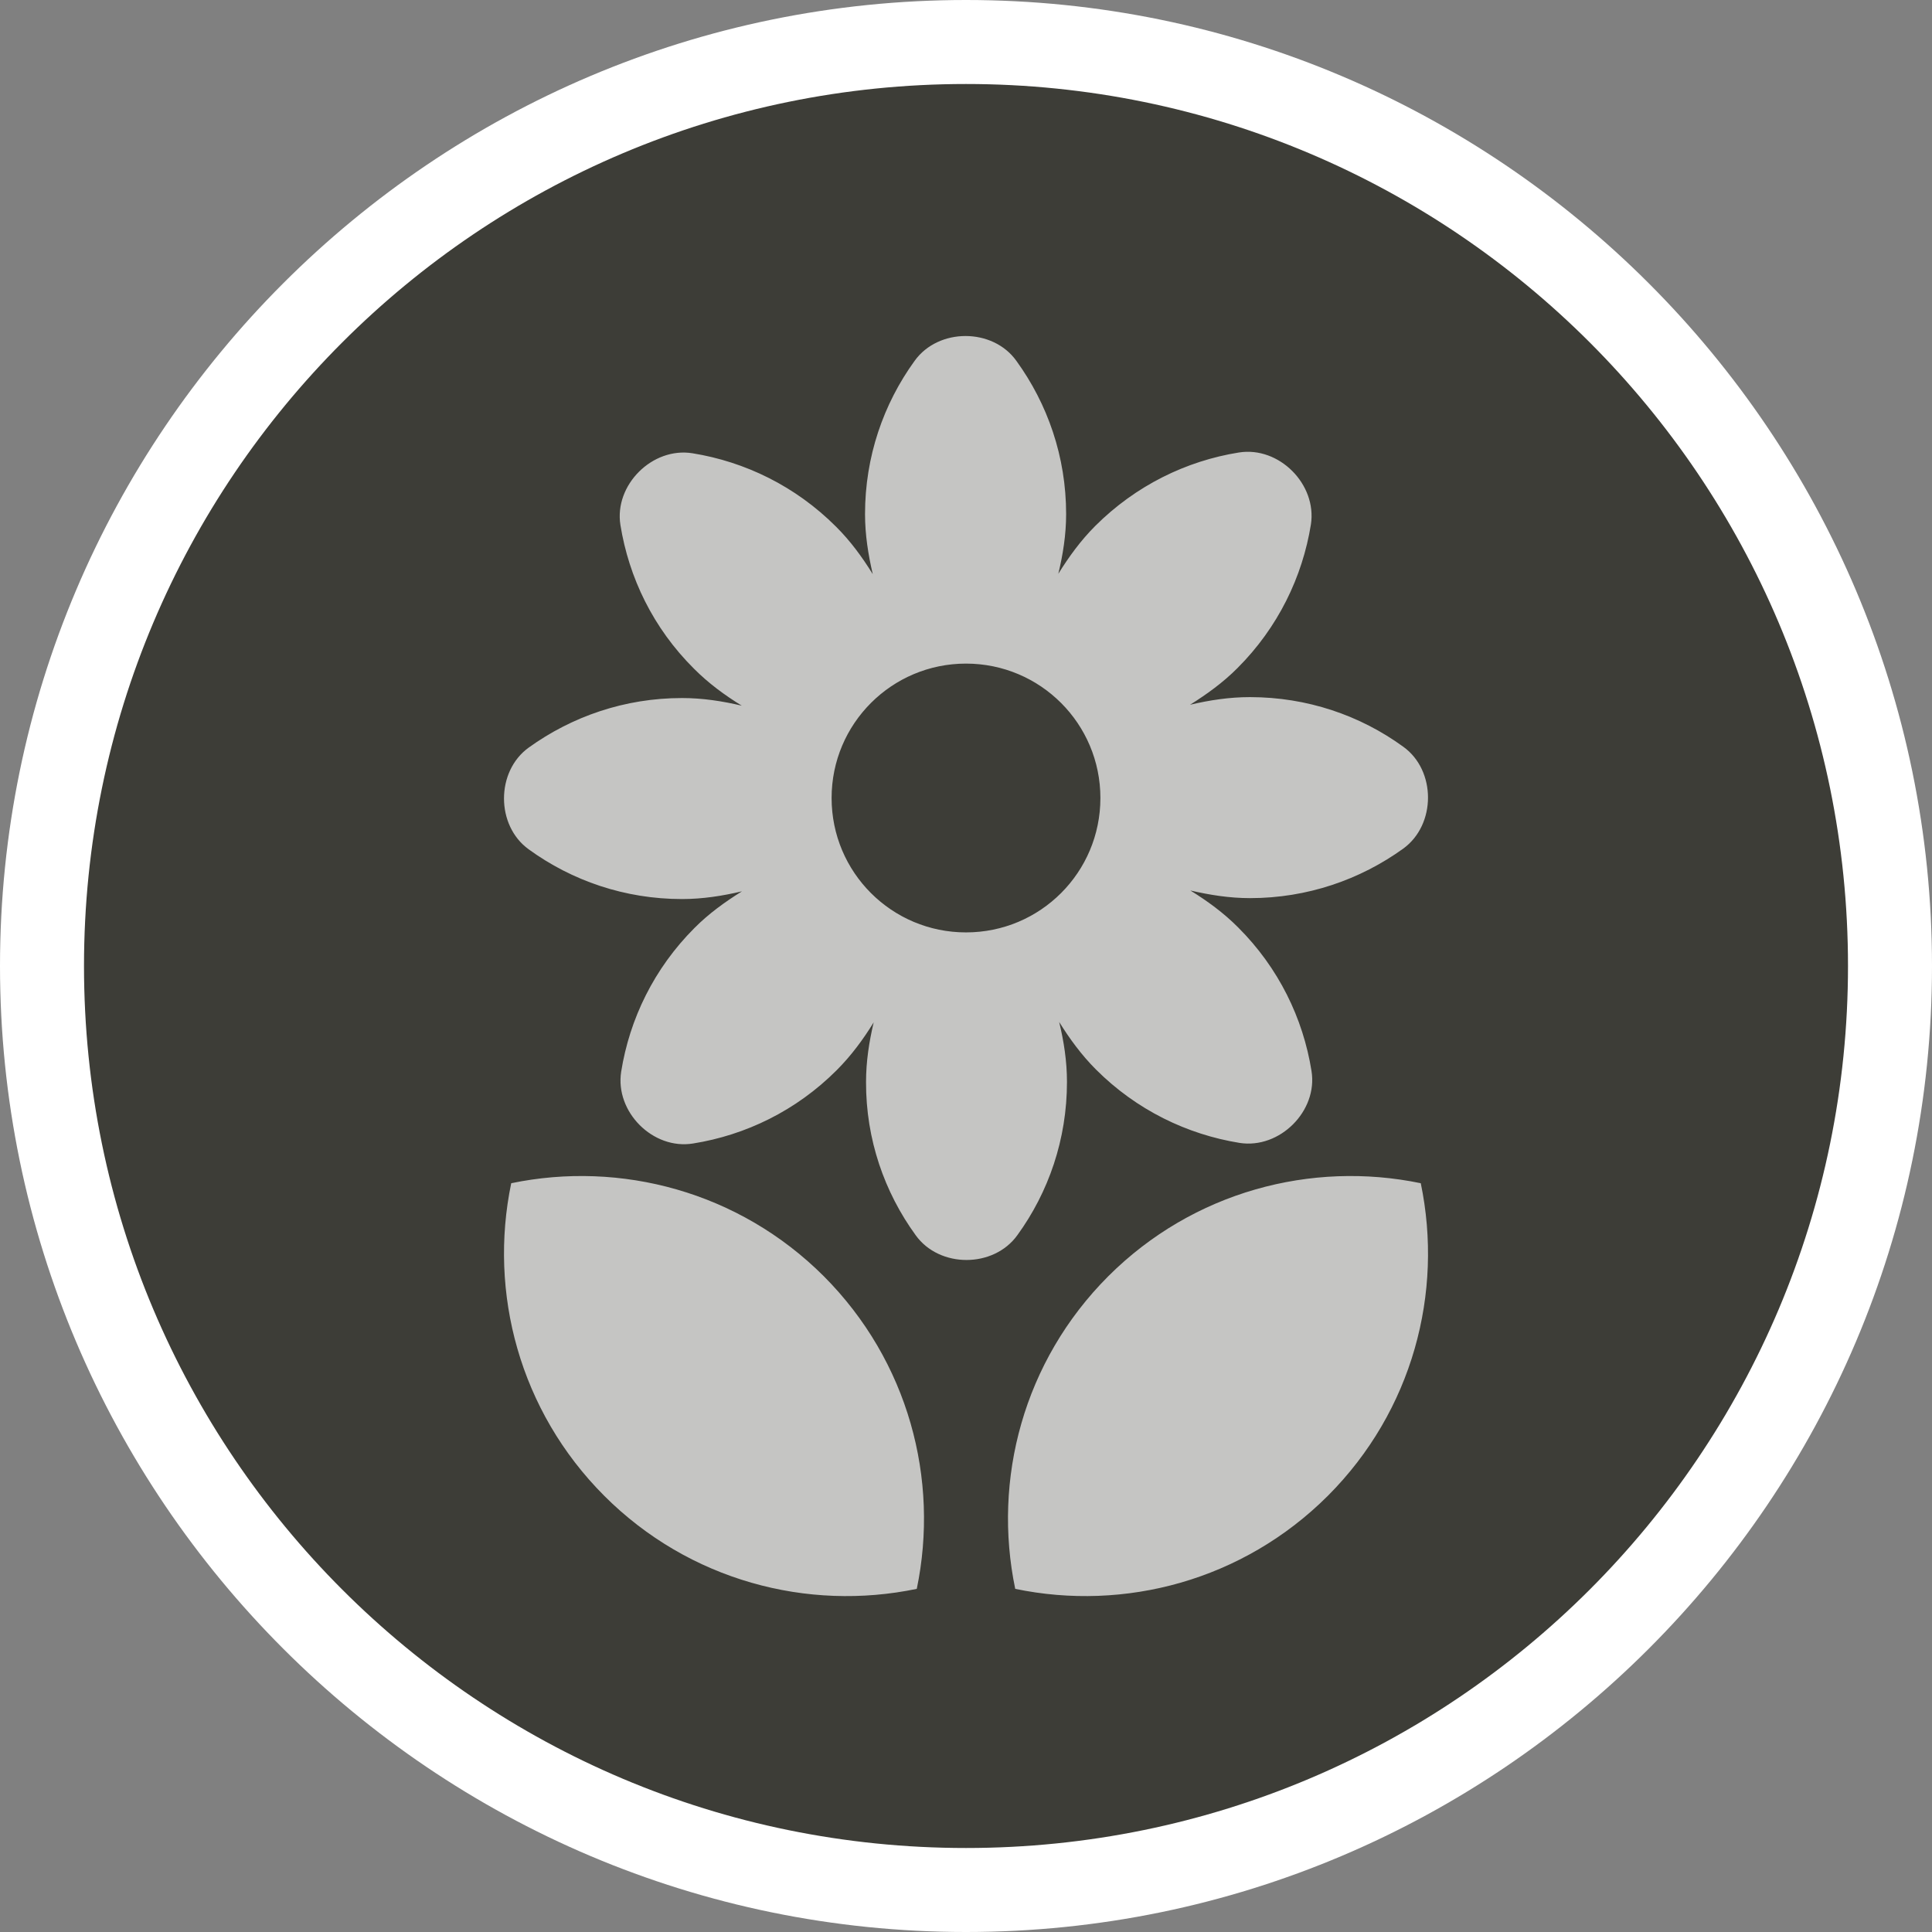 <?xml version="1.0" encoding="UTF-8" standalone="no"?>
<svg width="23px" height="23px" viewBox="0 0 23 23" version="1.1" xmlns="http://www.w3.org/2000/svg" xmlns:xlink="http://www.w3.org/1999/xlink" xmlns:sketch="http://www.bohemiancoding.com/sketch/ns">
    <rect x="0" y="0" width="23" height="23" fill="#808080" stroke="none"/>
    <!-- Generator: Sketch 3.4.2 (15857) - http://www.bohemiancoding.com/sketch -->
    <title>florist-m</title>
    <desc>Created with Sketch.</desc>
    <defs></defs>
    <g id="POI" stroke="none" stroke-width="1" fill="none" fill-rule="evenodd" sketch:type="MSPage">
        <g id="florist-m" sketch:type="MSLayerGroup">
            <path d="M11.5,23 C5.159,23 0,17.841 0,11.5 C0,5.159 5.159,0 11.5,0 C17.841,0 23,5.159 23,11.5 C23,17.841 17.841,23 11.5,23 L11.5,23 Z" id="Shape" fill="#FFFFFF" sketch:type="MSShapeGroup"></path>
            <path d="M22,11.5 C22,17.299 17.299,22 11.5,22 C5.701,22 1,17.299 1,11.5 C1,5.701 5.701,1 11.5,1 C17.299,1 22,5.701 22,11.5 L22,11.5 Z" id="Shape" fill="#3D3D37" sketch:type="MSShapeGroup"></path>
            <path d="M13.194,15.193 C12.183,16.205 11.815,17.613 12.086,18.915 C13.387,19.186 14.796,18.817 15.808,17.807 C16.818,16.796 17.185,15.388 16.914,14.086 C15.614,13.816 14.205,14.184 13.194,15.193 L13.194,15.193 Z M6.086,14.086 C5.815,15.388 6.184,16.796 7.193,17.807 C8.204,18.818 9.614,19.186 10.914,18.915 C11.185,17.613 10.816,16.205 9.807,15.193 C8.796,14.184 7.386,13.816 6.086,14.086 L6.086,14.086 Z M12.702,12.88 C12.702,12.633 12.665,12.397 12.609,12.166 C12.733,12.365 12.874,12.559 13.047,12.732 C13.53,13.215 14.132,13.505 14.757,13.606 C15.235,13.681 15.691,13.226 15.613,12.749 C15.513,12.123 15.222,11.522 14.74,11.041 C14.565,10.865 14.371,10.725 14.171,10.601 C14.4,10.654 14.636,10.692 14.881,10.692 C15.563,10.692 16.193,10.472 16.706,10.102 C17.098,9.817 17.098,9.172 16.706,8.89 C16.193,8.517 15.562,8.299 14.88,8.299 C14.633,8.299 14.397,8.336 14.167,8.39 C14.365,8.266 14.56,8.126 14.732,7.953 C15.215,7.47 15.505,6.869 15.606,6.244 C15.68,5.765 15.226,5.31 14.748,5.387 C14.123,5.487 13.522,5.779 13.039,6.261 C12.864,6.436 12.724,6.63 12.599,6.831 C12.654,6.602 12.692,6.366 12.692,6.12 C12.692,5.436 12.471,4.808 12.099,4.295 C11.817,3.902 11.172,3.902 10.889,4.295 C10.517,4.808 10.298,5.437 10.298,6.12 C10.298,6.366 10.336,6.603 10.39,6.835 C10.266,6.635 10.126,6.442 9.953,6.27 C9.47,5.787 8.869,5.497 8.244,5.396 C7.765,5.319 7.31,5.775 7.386,6.25 C7.487,6.877 7.776,7.478 8.261,7.96 C8.435,8.135 8.629,8.277 8.831,8.401 C8.601,8.347 8.365,8.31 8.12,8.31 C7.436,8.31 6.808,8.53 6.294,8.9 C5.902,9.183 5.902,9.828 6.294,10.111 C6.808,10.484 7.437,10.703 8.12,10.703 C8.366,10.703 8.603,10.665 8.833,10.611 C8.634,10.735 8.44,10.874 8.268,11.047 C7.785,11.53 7.495,12.132 7.395,12.758 C7.32,13.237 7.774,13.691 8.251,13.613 C8.877,13.513 9.478,13.223 9.96,12.741 C10.135,12.566 10.277,12.372 10.401,12.171 C10.347,12.4 10.31,12.636 10.31,12.881 C10.308,13.564 10.529,14.193 10.901,14.705 C11.183,15.098 11.828,15.098 12.111,14.705 C12.483,14.193 12.702,13.563 12.702,12.88 L12.702,12.88 Z M11.5,11.1 C10.616,11.1 9.9,10.385 9.9,9.5 C9.9,8.616 10.616,7.9 11.5,7.9 C12.385,7.9 13.1,8.616 13.1,9.5 C13.1,10.385 12.385,11.1 11.5,11.1 L11.5,11.1 Z" id="Shape" opacity="0.7" fill="#FFFFFF" sketch:type="MSShapeGroup"></path>
        </g>
    </g>
</svg>